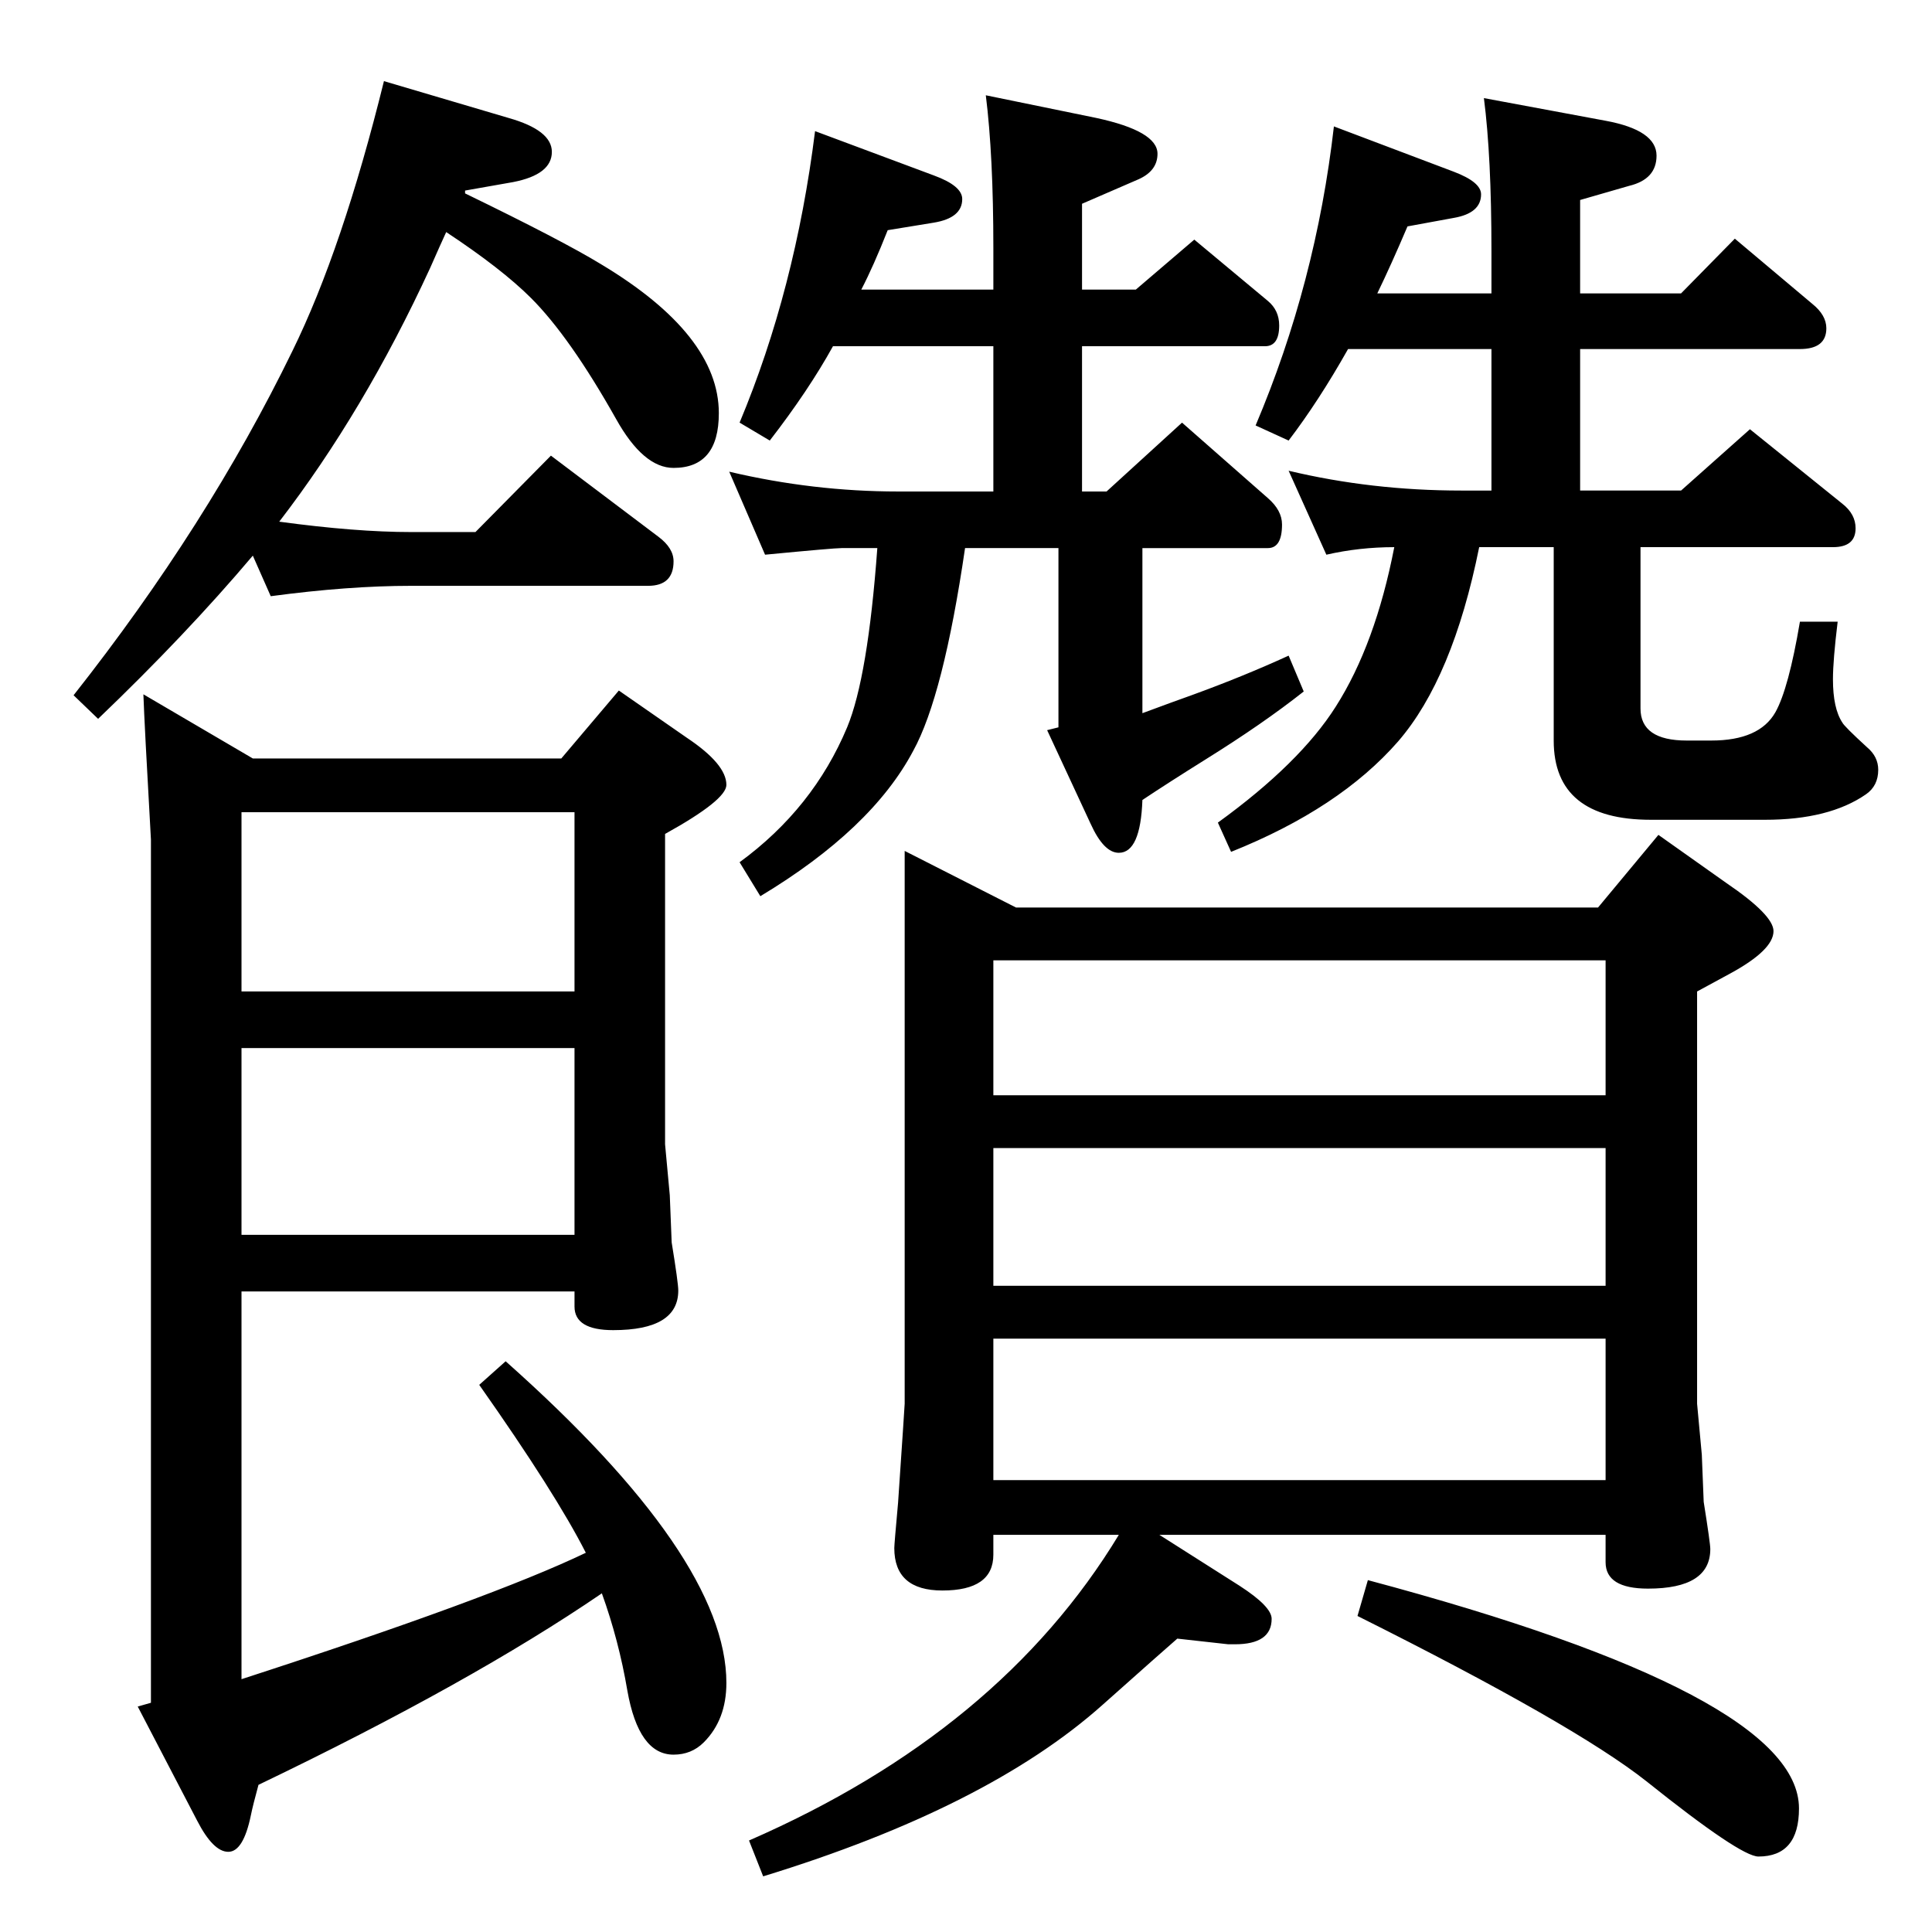 <?xml version="1.0" standalone="no"?>
<!DOCTYPE svg PUBLIC "-//W3C//DTD SVG 1.1//EN" "http://www.w3.org/Graphics/SVG/1.1/DTD/svg11.dtd" >
<svg xmlns="http://www.w3.org/2000/svg" xmlns:xlink="http://www.w3.org/1999/xlink" version="1.1" viewBox="0 -410 2048 2048">
  <g transform="matrix(1 0 0 -1 0 1638)">
   <path fill="currentColor"
d="M1450 373q457 -122 457 -242q0 -51 -43 -51q-19 0 -119 80q-76 60 -306 175zM1429 1678q-31 -55 -63 -97l-35 16q64 151 83 317l127 -48q29 -11 29 -24q0 -20 -29 -25l-49 -9q-17 -40 -32 -71h121v45q0 100 -8 162l129 -24q54 -10 54 -37q0 -25 -29 -32l-52 -15v-99h107
l57 58l82 -69q15 -12 15 -26q0 -22 -28 -22h-233v-150h107l73 65l98 -79q14 -11 14 -26q0 -20 -24 -20h-204v-171q0 -34 49 -34h26q51 0 68 30q14 25 26 96h40q-5 -41 -5 -61q0 -31 10 -46q2 -4 26 -26q12 -10 12 -24q0 -17 -13 -26q-39 -27 -107 -27h-91h-30
q-103 0 -103 84v205h-79q-28 -139 -86 -206q-62 -71 -177 -117l-14 31q87 63 125 123q42 66 62 169q-37 0 -72 -8l-40 89q88 -21 183 -21h32v150h-152zM609 679h-353v-411q265 86 365 134q-32 63 -113 178l28 25q234 -208 234 -341q0 -39 -24 -63q-13 -13 -32 -13
q-37 0 -49 68q-9 53 -27 103q-139 -95 -364 -203q-6 -22 -8 -32q-8 -39 -24 -39t-33 33l-63 121l14 4v915q-7 124 -8 154l116 -68h327l61 72l72 -50q42 -28 42 -50q0 -16 -65 -52v-329l5 -54l2 -50q7 -43 7 -51q0 -42 -69 -42q-41 0 -41 25v16zM609 739v198h-353v-198h353z
M609 1187h-353v-190h353v190zM1229 421l85 -54q34 -22 34 -35q0 -27 -39 -27h-7l-54 6q-15 -13 -79 -70q-122 -109 -360 -182l-15 38q266 116 392 324h-133v-21q0 -38 -54 -38q-51 0 -51 45q0 4 4 48q7 103 7 105v586l118 -60h617l64 77l72 -51q50 -34 50 -51q0 -20 -46 -45
l-35 -19v-437l5 -54l2 -50q7 -44 7 -50q0 -42 -66 -42q-45 0 -45 28v29h-473zM1053 479h649v150h-649v-150zM1053 685h649v146h-649v-146zM1053 887h649v143h-649v-143zM883 1681q-26 -47 -67 -100l-32 19q59 141 80 309l126 -47q30 -11 30 -25q0 -20 -30 -25l-49 -8
q-15 -38 -28 -63h140v44q0 98 -8 162l117 -24q65 -14 65 -38q0 -18 -20 -27l-60 -26v-91h57l62 53l78 -65q12 -10 12 -26q0 -22 -15 -22h-194v-154h26l80 73l91 -80q15 -13 15 -28q0 -25 -15 -25h-133v-175q35 13 52 19q55 20 103 42l16 -38q-43 -34 -104 -72
q-40 -25 -67 -43q-2 -56 -25 -56q-16 0 -30 31l-46 99l12 3v190h-99q-23 -157 -55 -215q-44 -83 -162 -154l-22 36q78 57 114 143q22 53 32 190h-38q-8 0 -81 -7l-38 88q89 -21 179 -21h101v154h-170zM296 1495q81 -11 140 -11h68l80 81l114 -86q16 -12 16 -26
q0 -26 -27 -26h-251q-67 0 -149 -11l-19 43q-71 -84 -164 -173l-26 25q142 180 232 365q53 108 97 286l132 -39q46 -13 46 -36q0 -24 -41 -32l-51 -9v-3q103 -50 144 -75q125 -75 125 -158q0 -58 -48 -58q-32 0 -61 52q-49 87 -90 128q-31 31 -90 70q-6 -13 -17 -38
q-70 -152 -160 -269z" />
  </g>

</svg>
